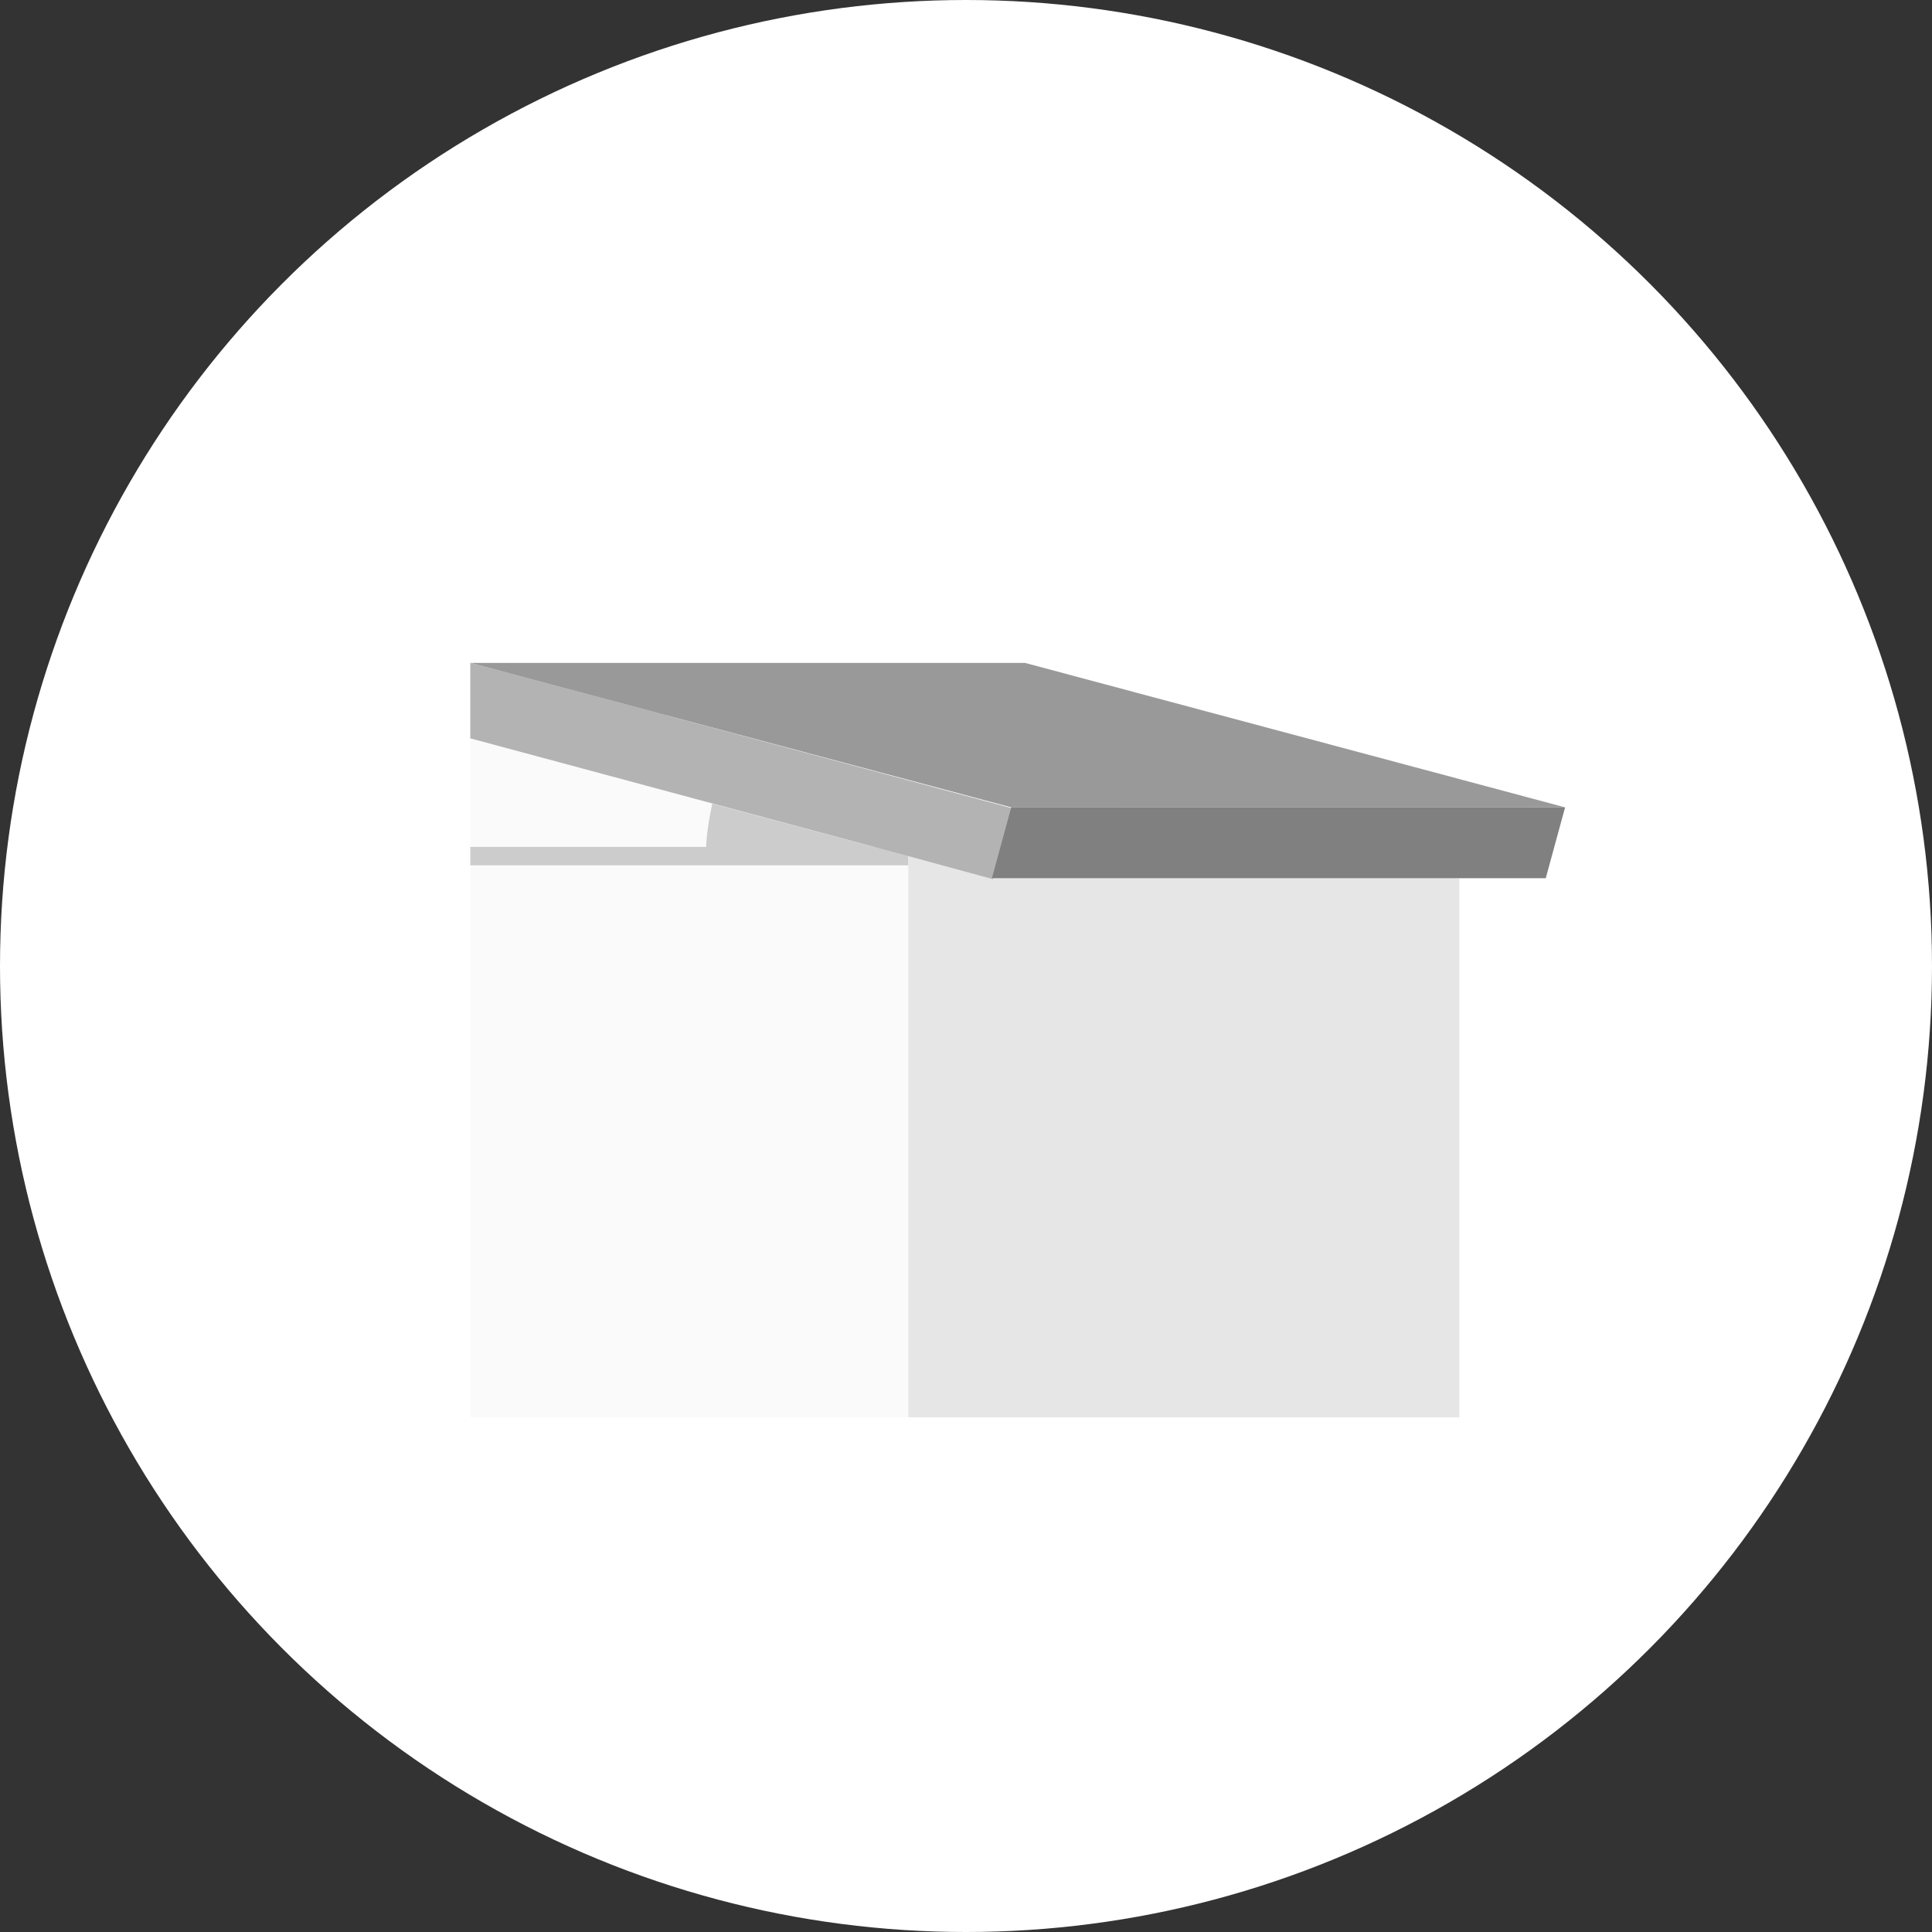 <?xml version="1.0" encoding="utf-8"?>
<!-- Generator: Adobe Illustrator 24.3.0, SVG Export Plug-In . SVG Version: 6.00 Build 0)  -->
<svg version="1.1" id="Layer_1" xmlns="http://www.w3.org/2000/svg" xmlns:xlink="http://www.w3.org/1999/xlink" x="0px" y="0px"
	 viewBox="0 0 210 210" style="enable-background:new 0 0 210 210;" xml:space="preserve">
<rect x="0" y="0" width="210" height="210" fill="#333333" stroke="none"/>
<style type="text/css">
	.st0{fill:#FFFFFF;}
	.st1{fill:#E6E6E6;}
	.st2{fill:#FAFAFA;}
	.st3{fill:none;stroke:#CCCCCC;stroke-width:2;stroke-miterlimit:10;}
	.st4{fill:#B3B3B3;}
	.st5{fill:#999999;}
	.st6{fill:#808080;}
	.st7{fill:#CCCCCC;}
</style>
<g id="_15-degree-default-state" transform="translate(-15 0)">
	<circle id="ellipse" class="st0" cx="120" cy="105" r="105"/>
	<g id="icon" transform="translate(71.118 77.055)">
		<path id="Path_779" class="st1" d="M42.6,16v61h59.9V18.4H51.7L42.6,16z"/>
		<path id="Path_780" class="st2" d="M42.6,16v61H-5V3.2L42.6,16z"/>
		<line id="Line_16" class="st3" x1="42.6" y1="16" x2="-5" y2="16"/>
		<path id="Path_781" class="st4" d="M16.7,0.8L16,0.6L-5-5v8.2l19.7,5.3L42.6,16l9.2,2.5l2.1-7.7L16.7,0.8z"/>
		<path id="Path_782" class="st5" d="M-5-5h60.3L114,10.7H53.8L-5-5z"/>
		<path id="Path_783" class="st6" d="M114,10.7l-2.1,7.7H51.7l2.1-7.7H114z"/>
		<path id="Path_784" class="st7" d="M42.6,16H20.6c0-1.9,0.3-3.8,0.7-5.7L42.6,16z"/>
	</g>
</g>
</svg>
